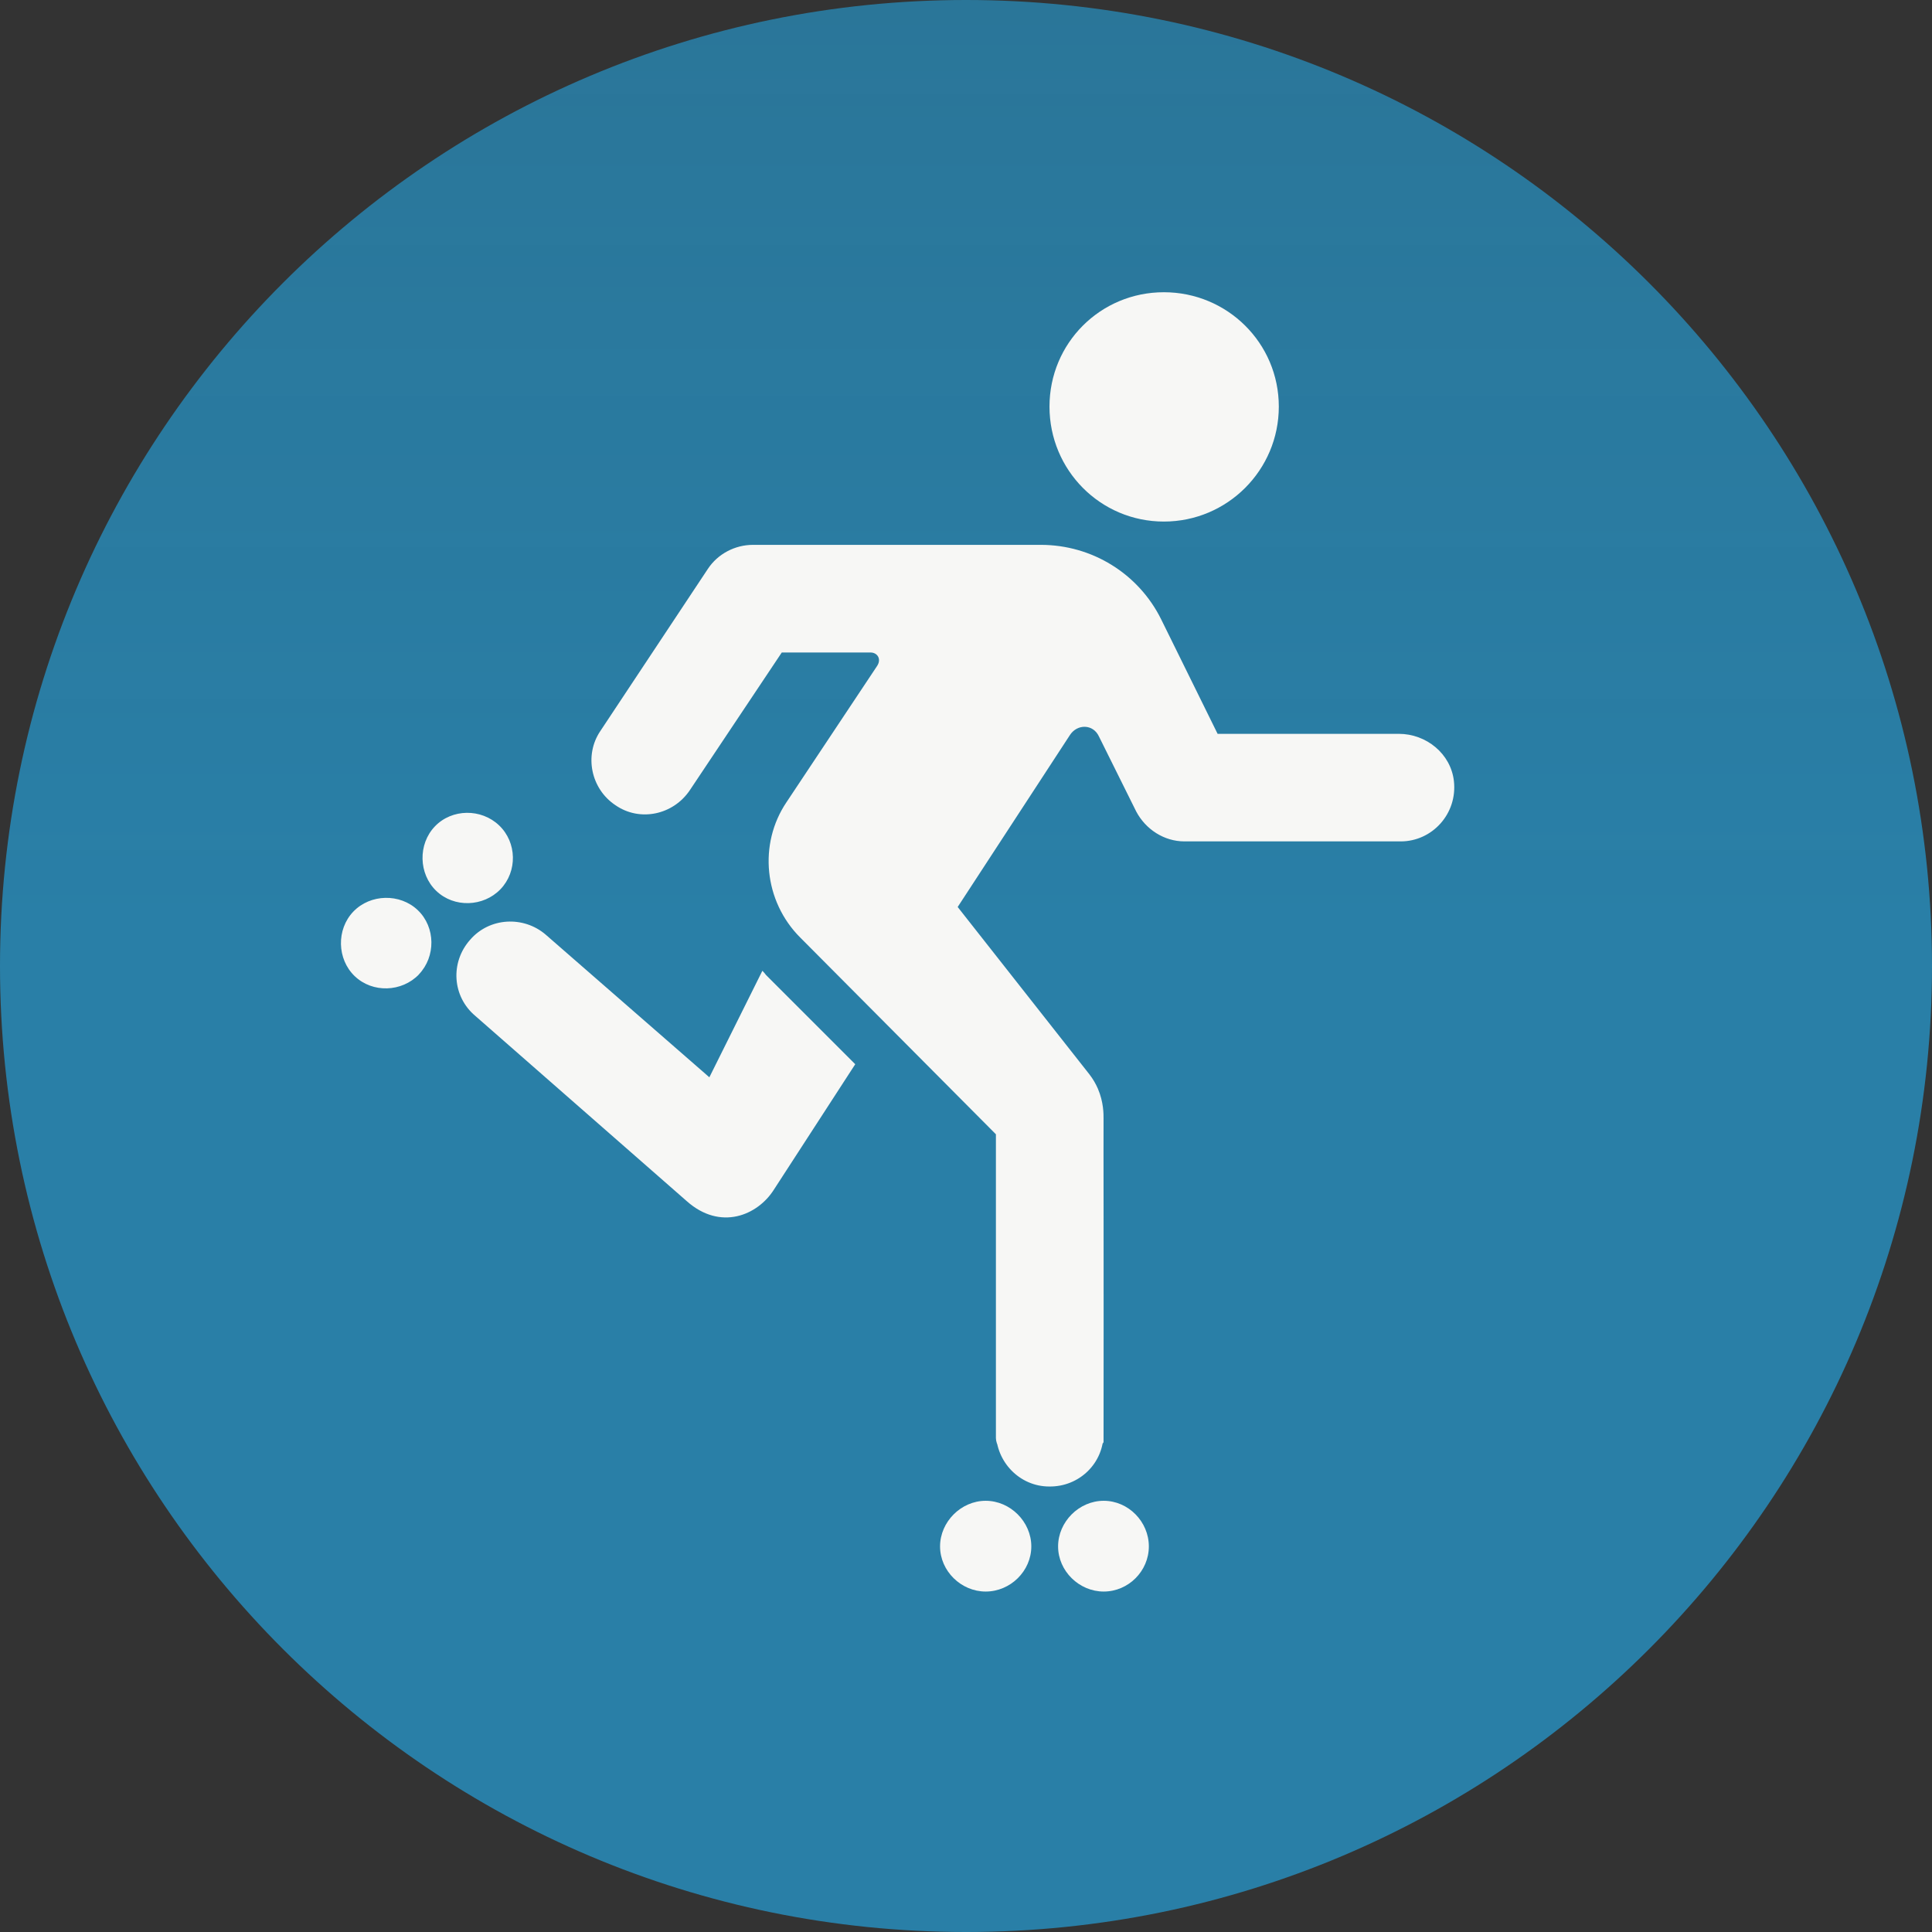 <svg width="238" height="238" viewBox="0 0 238 238" fill="none" xmlns="http://www.w3.org/2000/svg">
<rect x="0" y="0" width="238" height="238" fill="#333333" stroke="none"/>
<path d="M119 238C184.722 238 238 184.722 238 119C238 53.278 184.722 0 119 0C53.278 0 0 53.278 0 119C0 184.722 53.278 238 119 238Z" fill="url(#paint0_linear_239_210)"/>
<path d="M143.375 64.25C151.195 64.25 157.535 57.91 157.535 50.09C157.535 42.27 151.195 36 143.375 36C135.555 36 129.285 42.27 129.285 50.09C129.285 57.91 135.555 64.25 143.375 64.25ZM135.945 177.67C135.975 155.94 135.925 140.14 135.945 137.78C135.945 137.28 135.965 135.78 135.245 134.11C134.985 133.51 134.645 132.92 134.205 132.35L117.975 111.73L131.815 90.53C132.715 89.17 134.655 89.17 135.375 90.72L139.965 99.96C141.125 102.16 143.395 103.65 145.915 103.65H172.555C176.425 103.65 179.555 100.25 179.105 96.22C178.725 92.85 175.705 90.4 172.315 90.4H149.995L143.015 76.24C140.235 70.68 134.545 67.12 128.215 67.12H92.755C90.555 67.12 88.425 68.22 87.195 70.09L73.945 90.07C71.945 93.04 72.785 97.18 75.815 99.19C78.785 101.26 82.925 100.42 84.995 97.32L96.305 80.38H107.235C108.075 80.38 108.595 81.16 108.075 82L96.895 98.81C93.405 103.98 94.115 111.03 98.575 115.49L122.685 139.73V177.16C122.685 177.52 122.855 178.06 123.075 178.35C123.955 179.48 126.265 181.51 129.745 181.3C133.635 181.09 135.725 178.01 135.935 177.68L135.945 177.67ZM58.555 125.15L84.605 147.97C88.745 151.65 93.335 149.72 95.335 146.55L105.355 131.1L94.365 120.11C94.235 119.92 94.105 119.79 93.915 119.59L87.385 132.71L67.215 115.13C64.495 112.8 60.295 113 57.905 115.78C55.445 118.56 55.705 122.76 58.555 125.15ZM121.425 196.06C124.465 196.06 127.045 193.54 127.045 190.5C127.045 187.46 124.455 184.88 121.425 184.88C118.395 184.88 115.805 187.47 115.805 190.5C115.805 193.53 118.395 196.06 121.425 196.06ZM135.965 196.06C139.005 196.06 141.525 193.54 141.525 190.5C141.525 187.46 139.005 184.88 135.965 184.88C132.925 184.88 130.345 187.47 130.345 190.5C130.345 193.53 132.935 196.06 135.965 196.06ZM122.875 149.72L122.695 176.48C122.695 180.06 125.585 183.12 129.255 183.12C132.965 183.17 135.985 180.23 135.945 176.52L134.965 141.56C135.065 136.02 131.895 134.13 128.185 134.68M51.595 120.04C53.695 117.85 53.665 114.23 51.475 112.13C49.285 110.03 45.625 110.11 43.525 112.3C41.425 114.49 41.505 118.15 43.695 120.25C45.885 122.35 49.495 122.23 51.605 120.04H51.595ZM61.655 109.54C63.755 107.35 63.685 103.78 61.485 101.68C59.285 99.58 55.675 99.61 53.575 101.8C51.475 103.99 51.555 107.65 53.745 109.75C55.935 111.85 59.545 111.73 61.655 109.54Z" fill="#F7F7F5"/>
<defs>
<linearGradient id="paint0_linear_239_210" x1="119" y1="0" x2="119" y2="238" gradientUnits="userSpaceOnUse">
<stop stop-color="#297FA7" stop-opacity="0.88"/>
<stop offset="0.479" stop-color="#297FA7"/>
</linearGradient>
</defs>
</svg>
